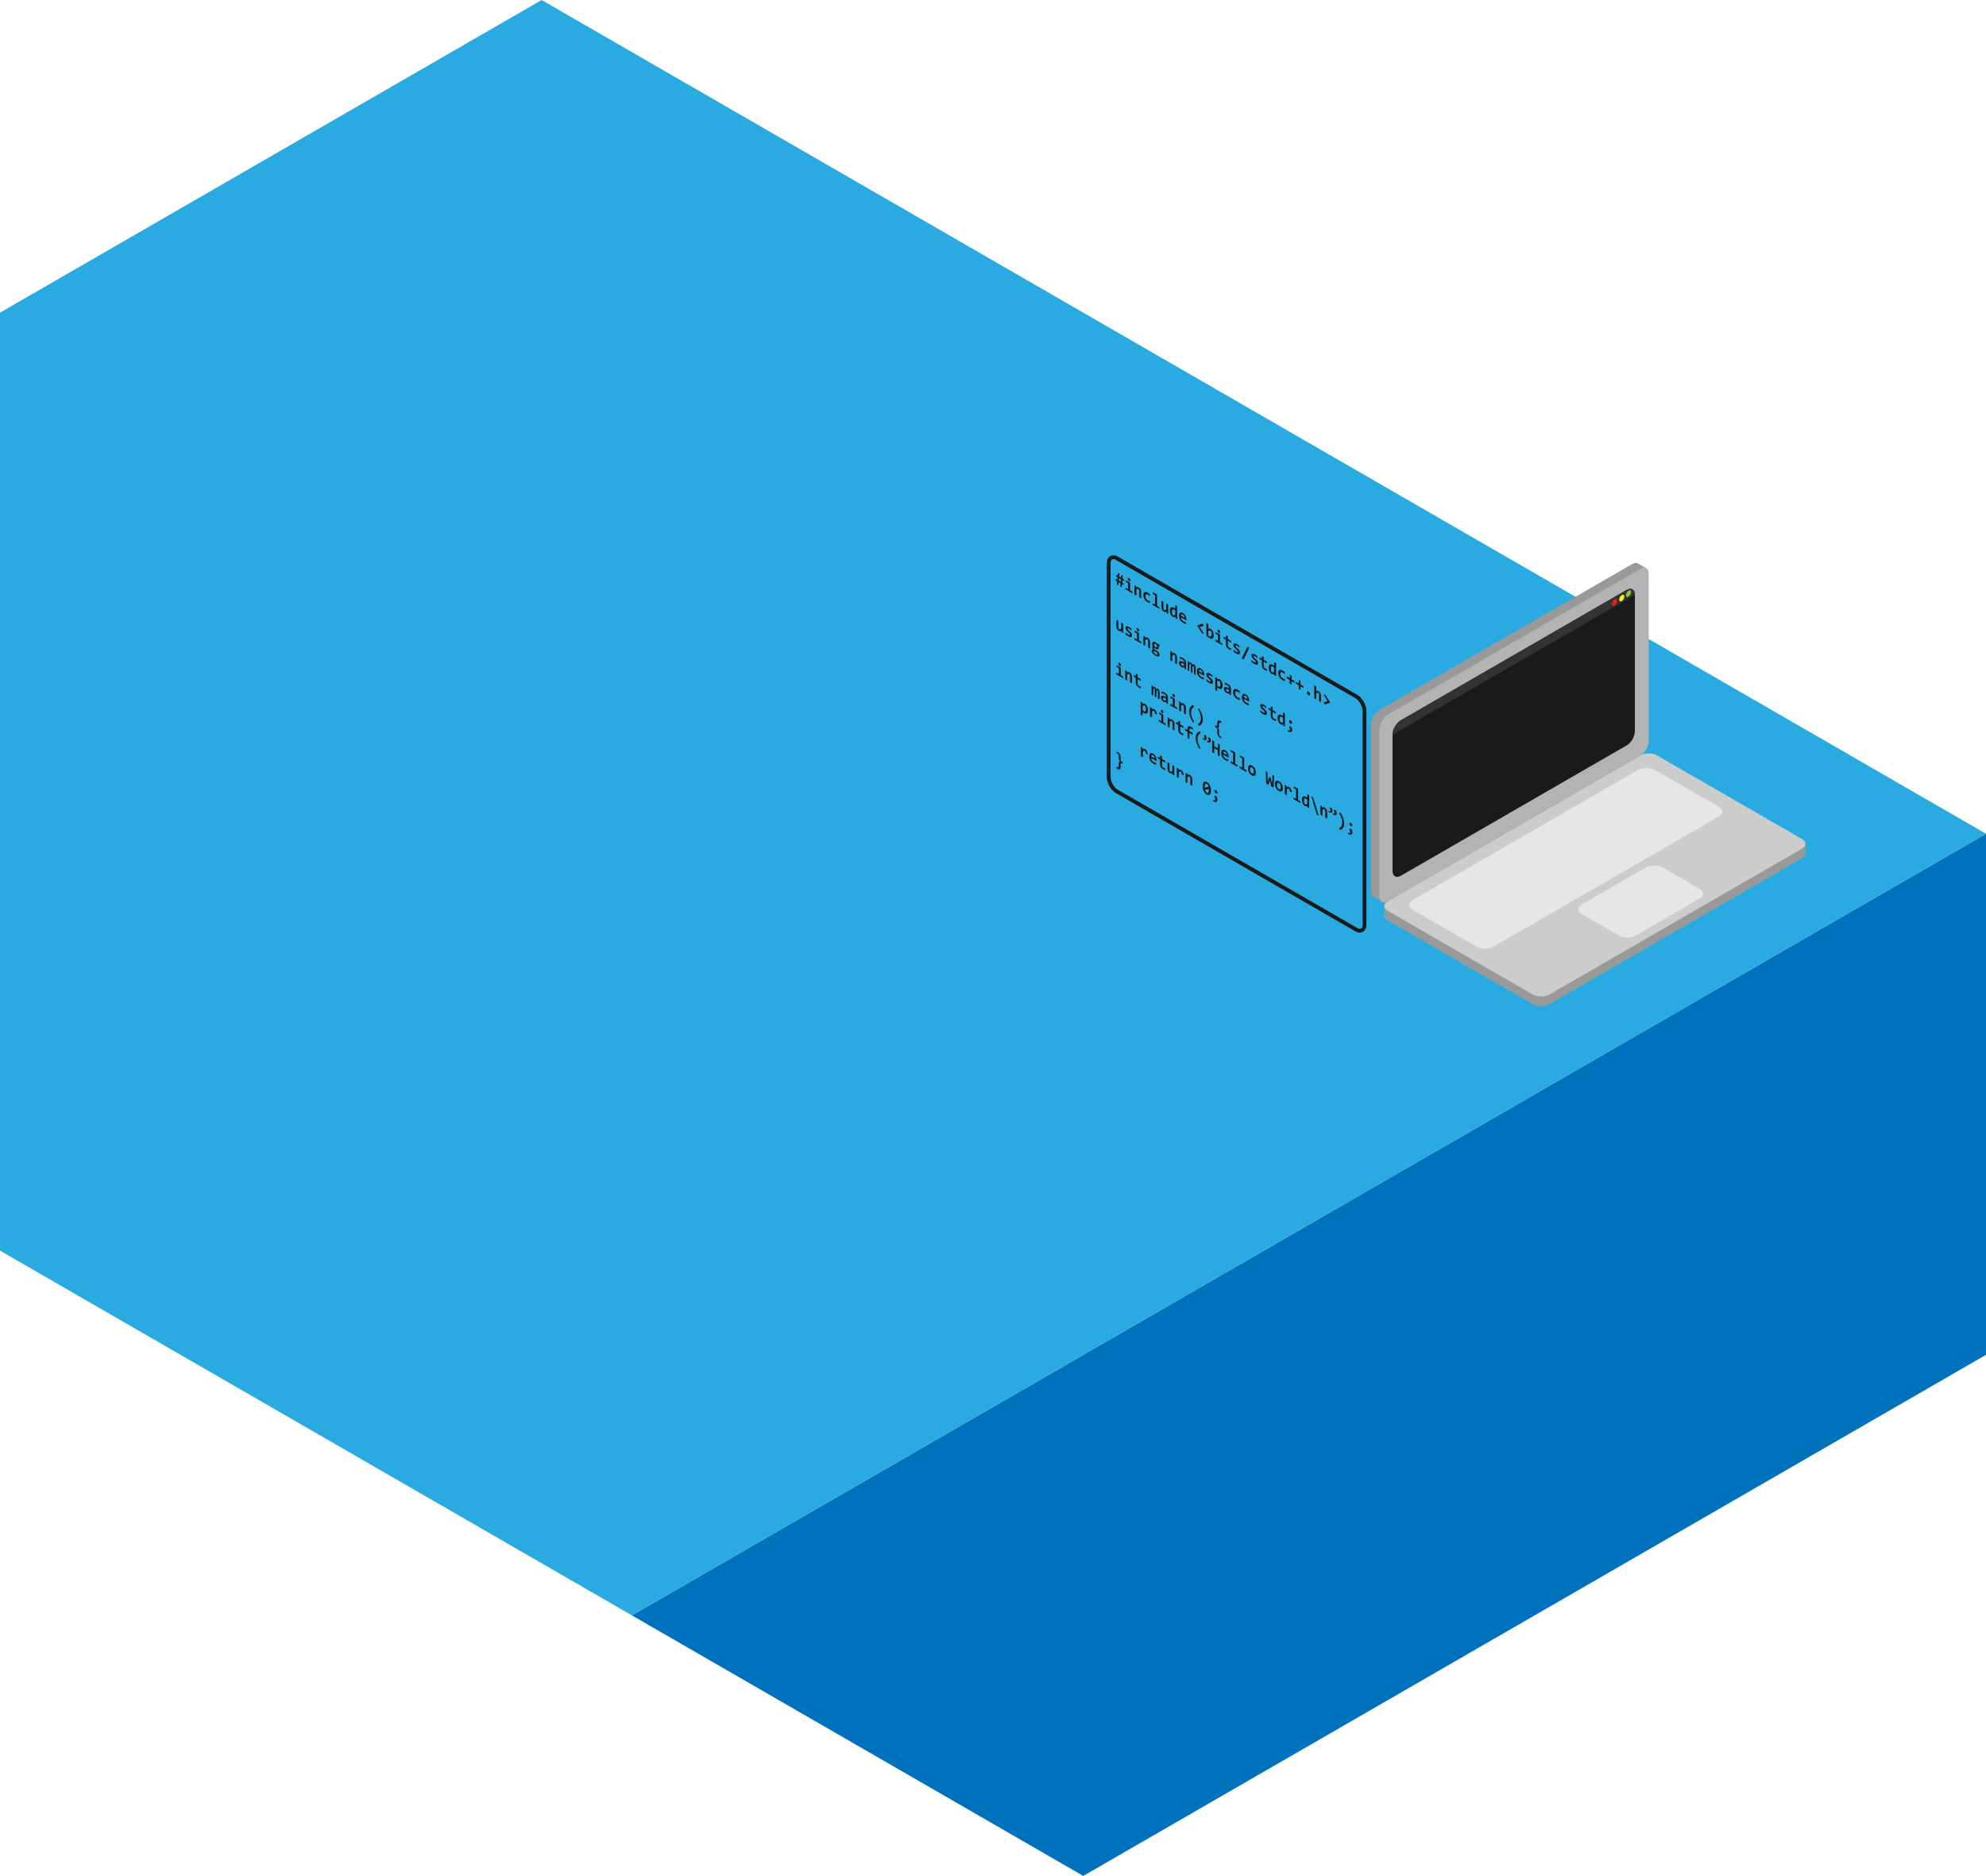 <svg id="Layer_1" data-name="Layer 1" xmlns="http://www.w3.org/2000/svg" viewBox="0 0 2068.45 1954.18"><defs><style>.cls-1{fill:none}.cls-4{fill:#999}.cls-5{fill:#ccc}.cls-7{fill:#1a1a1a}.cls-10{fill:#e6e6e6}.cls-12{isolation:isolate}</style><clipPath id="clip-path" transform="translate(187.76 308.96)"><path class="cls-1" d="M1262.59 456.39l252.43-145.74v-70.77L1262.59 390v66.39z"/></clipPath><clipPath id="clip-path-2" transform="translate(187.76 308.96)"><path class="cls-1" d="M973.71 490.65l.58-205.49 246.86 142.53-.58 205.49-246.86-142.53z"/></clipPath><clipPath id="clip-path-3" transform="translate(187.76 308.96)"><path class="cls-1" d="M1505.71 314.08l-.01-6.14 5.34-3.09.02 6.15-5.35 3.08z"/></clipPath><clipPath id="clip-path-4" transform="translate(187.76 308.96)"><path class="cls-1" d="M1498.67 318.71l-.02-6.15 5.35-3.09.02 6.15-5.35 3.09z"/></clipPath><clipPath id="clip-path-5" transform="translate(187.76 308.96)"><path class="cls-1" d="M1491.13 323.23l-.01-6.15 5.34-3.09.02 6.15-5.35 3.09z"/></clipPath></defs><path fill="#0071bc" d="M2068.45 1411.35V868.52L658.14 1682.77l470.11 271.41 940.2-542.83z"/><path fill="#29abe2" d="M2068.45 868.52L564.12 0 0 325.7v977.09l658.14 379.98 1410.31-814.25z"/><path class="cls-4" d="M1683 571.55l-144.9-83.63c-4.79-2.76-12.54-2.76-17.33 0L1270.4 632.47l-16.4 2.42v10c0 1.81 1.2 3.62 3.59 5l151 87.16c4.79 2.76 12.54 2.76 17.32 0l263.16-151.93c2.39-1.38 3.59-3.19 3.59-5v-10z" transform="translate(187.76 308.96)"/><path class="cls-5" d="M1520.77 478l-263.15 151.89c-4.79 2.76-4.79 7.24 0 10l151 87.16c4.79 2.76 12.54 2.76 17.32 0l263.16-151.94c4.78-2.76 4.78-7.23 0-10l-151-87.11c-4.79-2.81-12.54-2.81-17.33 0z" transform="translate(187.76 308.96)"/><path class="cls-4" d="M1520.81 290.71V458c0 5.52-3.88 12.24-8.66 15l-250.38 144.52-10.28 13-8.63-5c-1.56-.9-2.53-2.84-2.53-5.6V445.58c0-5.52 3.88-12.23 8.66-15l263.16-151.93c2.39-1.38 4.55-1.51 6.12-.61l8.63 5z" transform="translate(187.76 308.96)"/><path d="M1520.77 478l-263.15 151.89c-4.79 2.76-8.66.52-8.66-5V450.57c0-5.53 3.87-12.24 8.66-15l263.15-151.94c4.79-2.76 8.66-.52 8.66 5V463c0 5.48-3.87 12.19-8.66 15z" transform="translate(187.76 308.96)" fill="#b3b3b3"/><path class="cls-7" d="M1271.25 441.39l235.11-135.74c4.78-2.76 8.66-.53 8.66 5v141.93c0 5.52-3.88 12.24-8.66 15l-235.11 135.74c-4.78 2.76-8.66.52-8.66-5V456.39c0-5.52 3.88-12.24 8.66-15z" transform="translate(187.76 308.96)"/><g clip-path="url(#clip-path)"><path d="M1271.25 441.39l235.11-135.74c4.78-2.76 8.66-.53 8.66 5v141.93c0 5.52-3.88 12.24-8.66 15l-235.11 135.74c-4.78 2.76-8.66.52-8.66-5V456.39c0-5.52 3.88-12.24 8.66-15z" transform="translate(187.76 308.96)" fill="#333"/></g><path class="cls-10" d="M1283.43 628.68l234.81-135.57c4.78-2.76 12.54-2.77 17.33 0l67.09 38.46c4.8 2.75 4.8 7.22 0 10l-235.09 135.69c-4.78 2.76-12.54 2.76-17.32 0l-66.82-38.58c-4.79-2.76-4.79-7.24 0-10zM1459.67 633.27l66.82-38.58c4.78-2.76 12.54-2.76 17.32 0l38.77 22.39c4.79 2.76 4.79 7.24 0 10l-66.82 38.58c-4.78 2.76-12.54 2.76-17.32 0l-38.77-22.39c-4.79-2.76-4.79-7.27 0-10z" transform="translate(187.76 308.96)"/><path d="M1154.69 586.63v222.9c0 5.52 3.88 12.24 8.66 15l249.13 143.84c4.79 2.76 8.66.52 8.66-5v-222.9c0-5.53-3.87-12.24-8.66-15l-249.13-143.84c-4.78-2.76-8.66-.52-8.66 5z" stroke="#1a1a1a" stroke-miterlimit="10" stroke-width="4" fill="none"/><g clip-path="url(#clip-path-2)"><path class="cls-7" d="M977.5 295.92l.25-2.6 1.92 1.11-.25 2.6-1.92-1.11m4.23-5.06l-1.63-.94-.28 2.85-1.91-1.11.27-2.85-1.63-.94-.28 2.85-1.55-.9v1.74l1.41.82-.25 2.6-1.61-.93v1.75l1.46.84-.3 3.08 1.63.94.29-3.08 1.93 1.11-.3 3.08 1.63.94.29-3.08 1.59.91v-1.74l-1.43-.83.25-2.6 1.63.94v-1.75l-1.47-.85.27-2.85M989.25 298l-4.46-2.58v1.82l2.38 1.38v6.07l-2.67-1.54V305l7.19 4.15v-1.81l-2.44-1.41v-7.89m-1.14-4.85a1.36 1.36 0 0 0-.53-.19.73.73 0 0 0-.42.09.73.73 0 0 0-.28.32 1.33 1.33 0 0 0-.1.54 2.48 2.48 0 0 0 .09.65 3.36 3.36 0 0 0 .28.65 3.28 3.28 0 0 0 .42.56 2.33 2.33 0 0 0 .53.43 1.24 1.24 0 0 0 .53.18.81.81 0 0 0 .42-.08.72.72 0 0 0 .27-.32 1.13 1.13 0 0 0 .11-.54 2.19 2.19 0 0 0-.1-.65 3.36 3.36 0 0 0-.28-.65 3 3 0 0 0-.42-.57 2.28 2.28 0 0 0-.52-.42M998.29 303a3.66 3.66 0 0 0-.84-.37 2.19 2.19 0 0 0-.7-.08 1.74 1.74 0 0 0-.6.18 2.73 2.73 0 0 0-.54.37l-.05-1.47-1.75-1v9.71l2 1.17v-6.14a3.37 3.37 0 0 1 1-.73 1 1 0 0 1 1 .09 2.31 2.31 0 0 1 1 2.19v6.33l2 1.17v-6.52a6.67 6.67 0 0 0-.16-1.49 6 6 0 0 0-.48-1.35 5.18 5.18 0 0 0-.81-1.15 4.77 4.77 0 0 0-1.13-.9M1007.57 308.41a5.19 5.19 0 0 0-1.82-.69 2.3 2.3 0 0 0-1.41.22 2.2 2.2 0 0 0-.91 1.1 5 5 0 0 0-.32 1.92 8.5 8.5 0 0 0 .29 2.29 7.65 7.65 0 0 0 .85 2 8.19 8.19 0 0 0 1.35 1.72 9 9 0 0 0 1.8 1.35 8.52 8.52 0 0 0 1.34.64 5 5 0 0 0 1.24.3v-2.07a3.8 3.8 0 0 1-.53-.08c-.19 0-.39-.09-.58-.15a4.84 4.84 0 0 1-.6-.22 4.73 4.73 0 0 1-.55-.28 4.47 4.47 0 0 1-1-.78 4.64 4.64 0 0 1-.76-1 5 5 0 0 1-.66-2.57 3.44 3.44 0 0 1 .16-1.14 1.37 1.37 0 0 1 .47-.67 1.09 1.09 0 0 1 .76-.18 2.37 2.37 0 0 1 1 .37 7.52 7.52 0 0 1 1.15.82 8.88 8.88 0 0 1 1.11 1.1v-2.26a11.52 11.52 0 0 0-1-.84 13.88 13.88 0 0 0-1.38-.9" transform="translate(187.76 308.96)"/><path class="cls-7" d="M1205.11 619.37l-4.47-2.58v1.82l2.39 1.38-.03 9.87-2.68-1.55v1.81l7.19 4.15v-1.81l-2.44-1.41.04-11.68"/><path class="cls-7" d="M1028.94 320.9l-2-1.17v6.14a3.58 3.58 0 0 1-1 .74 1 1 0 0 1-1-.08 2 2 0 0 1-.78-.86 3.22 3.22 0 0 1-.25-1.35V318l-2-1.18v6.52a6.08 6.08 0 0 0 .16 1.49 5.48 5.48 0 0 0 .48 1.36 5.15 5.15 0 0 0 .81 1.16 4.77 4.77 0 0 0 1.13.9 3.53 3.53 0 0 0 .83.36 2 2 0 0 0 .71.07 1.5 1.5 0 0 0 .59-.18 3.05 3.05 0 0 0 .55-.36v1.46l1.75 1v-9.71M1034.3 331.94a2.22 2.22 0 0 1-.62-.53 2.65 2.65 0 0 1-.46-.79 5.17 5.17 0 0 1-.29-1.1 10.13 10.13 0 0 1-.09-1.43 4.62 4.62 0 0 1 .16-1.27 1.66 1.66 0 0 1 .43-.78 1 1 0 0 1 .67-.26 1.76 1.76 0 0 1 .88.28 6.22 6.22 0 0 1 .71.47 7 7 0 0 1 .6.52v4.24a3.53 3.53 0 0 1-1 .74 1 1 0 0 1-1-.09m4-9.41l-2-1.18v3.8c-.17-.15-.36-.3-.57-.46a6.29 6.29 0 0 0-.64-.41 5.57 5.57 0 0 0-1.73-.69 2.1 2.1 0 0 0-1.38.15 2.08 2.08 0 0 0-.92 1.11 5.57 5.57 0 0 0-.33 2.12 10.06 10.06 0 0 0 .2 2.15 8.53 8.53 0 0 0 .6 1.89 6.38 6.38 0 0 0 1 1.54 5.21 5.21 0 0 0 1.33 1.11 3.31 3.31 0 0 0 .82.36 2.06 2.06 0 0 0 .69.06 1.43 1.43 0 0 0 .61-.17 2.74 2.74 0 0 0 .55-.36v1.46l1.75 1v-13.49M1042.39 332.45a1.65 1.65 0 0 1 .59-1.32 1.19 1.19 0 0 1 1.26.14 3 3 0 0 1 .65.51 3.27 3.27 0 0 1 .53.72 4 4 0 0 1 .36.9 3.77 3.77 0 0 1 .12 1.08l-3.51-2m1.89-2.9a3.93 3.93 0 0 0-1.64-.57 1.74 1.74 0 0 0-1.26.35 2.51 2.51 0 0 0-.8 1.2 6 6 0 0 0-.29 2 8.69 8.69 0 0 0 .28 2.26 8 8 0 0 0 .81 2 8.08 8.08 0 0 0 1.29 1.68 8.29 8.29 0 0 0 1.73 1.31l.79.43.81.36.78.3c.25.09.49.16.71.22v-1.86a10.39 10.39 0 0 1-1.46-.48 13.51 13.51 0 0 1-1.32-.65 5.73 5.73 0 0 1-1-.73 5.57 5.57 0 0 1-.74-.94 4.82 4.82 0 0 1-.48-1.09 4.51 4.51 0 0 1-.17-1.23l5.56 3.21v-.69-.62a8 8 0 0 0-.23-1.88 7.53 7.53 0 0 0-.71-1.77 6.91 6.91 0 0 0-1.15-1.56 7.22 7.22 0 0 0-1.59-1.24" transform="translate(187.76 308.96)"/><path class="cls-7" d="M1252.4 649.55l-5.62 2.18 5.59 8.66 1.3-.76-4.12-6.31 4.14-1.51-1.29-2.26"/><path class="cls-7" d="M1072 353.83a5.48 5.48 0 0 1-.73-.49 5.16 5.16 0 0 1-.59-.51v-4.24a3.38 3.38 0 0 1 1-.72 1 1 0 0 1 1 .09 2.35 2.35 0 0 1 .62.52 2.78 2.78 0 0 1 .45.8 5.53 5.53 0 0 1 .29 1.09 9.88 9.88 0 0 1 .09 1.42 4.68 4.68 0 0 1-.15 1.28 1.66 1.66 0 0 1-.43.78 1 1 0 0 1-.68.25 1.59 1.59 0 0 1-.87-.27m-1.29-12.6l-2-1.17v13.09c.48.46 1 .89 1.51 1.3a15.14 15.14 0 0 0 1.72 1.15 5.46 5.46 0 0 0 1.74.69 2 2 0 0 0 1.39-.15 2.1 2.1 0 0 0 .92-1.1 5.5 5.5 0 0 0 .33-2.12 10 10 0 0 0-.2-2.14 8.36 8.36 0 0 0-.6-1.89 6.44 6.44 0 0 0-1-1.55 5.17 5.17 0 0 0-1.33-1.1 2.56 2.56 0 0 0-1.47-.44 1.77 1.77 0 0 0-1.07.47l.08-1.86v-3.18M1082.86 352l-4.46-2.57v1.82l2.39 1.37v6.08l-2.67-1.55V359l7.19 4.15v-1.81l-2.44-1.41v-7.9m-1.14-4.85a1.39 1.39 0 0 0-.53-.18.7.7 0 0 0-.43.08.74.74 0 0 0-.27.33 1.25 1.25 0 0 0-.11.53 2.58 2.58 0 0 0 .1.66 3.27 3.27 0 0 0 .28.64 3.8 3.8 0 0 0 .42.57 2.33 2.33 0 0 0 .53.42 1.2 1.2 0 0 0 .52.18.63.63 0 0 0 .42-.08.61.61 0 0 0 .29-.32 1.38 1.38 0 0 0 .09-.54 2.6 2.6 0 0 0-.09-.65 3.27 3.27 0 0 0-.28-.64 2.62 2.62 0 0 0-.94-1M1091.11 353.69l-2.08-.58v2.48l-2.26-1.31v1.82l2.27 1.31v4.73a6.45 6.45 0 0 0 .19 1.63 4.55 4.55 0 0 0 .58 1.38 5.5 5.5 0 0 0 1 1.19 8.32 8.32 0 0 0 1.44 1 10.26 10.26 0 0 0 1 .52c.37.16.74.29 1.11.41v-1.87c-.26-.07-.55-.16-.86-.27a7.23 7.23 0 0 1-1-.47 2.87 2.87 0 0 1-1.11-1.07 3 3 0 0 1-.33-1.45v-4.56l3.28 1.9v-1.82l-3.28-1.9v-3.1M1100.61 362.08a6.45 6.45 0 0 0-1.61-.71 2.44 2.44 0 0 0-1.16 0 1.15 1.15 0 0 0-.69.53 1.8 1.8 0 0 0-.24 1 4.26 4.26 0 0 0 .15 1.15 4.36 4.36 0 0 0 .47 1.07 6.17 6.17 0 0 0 .77 1 14 14 0 0 0 1.09 1.09c.45.4.81.74 1.09 1a7 7 0 0 1 .64.72 1.76 1.76 0 0 1 .31.53 1.19 1.19 0 0 1 .09.44c0 .32-.14.49-.4.54a2.13 2.13 0 0 1-1.2-.4 11.63 11.63 0 0 1-1.47-1 14.47 14.47 0 0 1-1.55-1.44v2.11a17.8 17.8 0 0 0 1.42 1.1 18.92 18.92 0 0 0 1.68 1.07 6.78 6.78 0 0 0 1.36.62 2.66 2.66 0 0 0 1.2.16 1.18 1.18 0 0 0 .85-.47 2 2 0 0 0 .33-1.23 4.32 4.32 0 0 0-.14-1.08 3.59 3.59 0 0 0-.43-1 6.4 6.4 0 0 0-.8-1.09 15.86 15.86 0 0 0-1.23-1.21c-.43-.39-.77-.72-1-1a9.21 9.21 0 0 1-.61-.69 1.9 1.9 0 0 1-.3-.51 1.29 1.29 0 0 1-.07-.43c0-.31.13-.47.38-.51a1.87 1.87 0 0 1 1 .33 13 13 0 0 1 1.26.83 16 16 0 0 1 1.36 1.16v-1.9c-.31-.25-.67-.54-1.08-.83a15.33 15.33 0 0 0-1.42-.91" transform="translate(187.76 308.96)"/><path class="cls-7" d="M1301.14 674.81l-1.98-1.14-5.85 12.2 1.97 1.14 5.86-12.2"/><path class="cls-7" d="M1119.34 372.89a6.29 6.29 0 0 0-1.62-.71 2.28 2.28 0 0 0-1.15 0 1.16 1.16 0 0 0-.7.52 2 2 0 0 0-.23 1 4.26 4.26 0 0 0 .15 1.15 4 4 0 0 0 .46 1.06 6.38 6.38 0 0 0 .77 1.05c.32.35.68.71 1.09 1.08s.81.75 1.09 1a8.27 8.27 0 0 1 .64.71 1.93 1.93 0 0 1 .31.54 1.15 1.15 0 0 1 .09.44c0 .32-.13.49-.4.53a2 2 0 0 1-1.19-.39 13.43 13.43 0 0 1-1.47-1 14.75 14.75 0 0 1-1.56-1.45v2.11a17.61 17.61 0 0 0 1.41 1.1c.5.36 1.06.71 1.68 1.07a7.39 7.39 0 0 0 1.36.62 2.68 2.68 0 0 0 1.21.16 1.16 1.16 0 0 0 .84-.47 1.9 1.9 0 0 0 .33-1.23 4.32 4.32 0 0 0-.13-1.08 4.15 4.15 0 0 0-.44-1 6.79 6.79 0 0 0-.79-1.07 16.1 16.1 0 0 0-1.24-1.22c-.43-.39-.77-.72-1-1a6.5 6.5 0 0 1-.62-.7 1.87 1.87 0 0 1-.3-.5 1.31 1.31 0 0 1-.07-.44c0-.3.13-.47.38-.49a1.73 1.73 0 0 1 1 .31 13.13 13.13 0 0 1 1.26.84 16 16 0 0 1 1.36 1.16v-1.9c-.32-.25-.68-.54-1.09-.83a14.41 14.41 0 0 0-1.41-.91M1128.55 375.3l-2.08-.57v2.48l-2.28-1.31v1.82l2.27 1.31v4.73a7 7 0 0 0 .18 1.63 4.92 4.92 0 0 0 .58 1.37 5.65 5.65 0 0 0 1 1.2 7.84 7.84 0 0 0 1.43 1 9.52 9.52 0 0 0 1.06.53c.37.16.73.29 1.1.41v-1.87c-.26-.07-.55-.16-.87-.28a6 6 0 0 1-1-.46 2.9 2.9 0 0 1-1.12-1.07 3.13 3.13 0 0 1-.33-1.45v-4.56l3.29 1.9v-1.82l-3.29-1.9v-3.09M1137.27 391.39a2.22 2.22 0 0 1-.62-.53 2.76 2.76 0 0 1-.47-.79 5.21 5.21 0 0 1-.27-1.1 8.74 8.74 0 0 1-.1-1.43 5.14 5.14 0 0 1 .15-1.27 1.61 1.61 0 0 1 .44-.77.94.94 0 0 1 .67-.27 1.69 1.69 0 0 1 .88.28 6.33 6.33 0 0 1 .71.48 5.63 5.63 0 0 1 .6.51v4.24a3.93 3.93 0 0 1-1 .74 1 1 0 0 1-1-.09m4-9.42l-2-1.17v3.8a6 6 0 0 0-.57-.46 7.49 7.49 0 0 0-.63-.41 5.71 5.71 0 0 0-1.74-.69 2.09 2.09 0 0 0-1.38.15 2.12 2.12 0 0 0-.92 1.11 5.57 5.57 0 0 0-.33 2.12 10.58 10.58 0 0 0 .2 2.14 8 8 0 0 0 .6 1.9 6.38 6.38 0 0 0 1 1.54 5 5 0 0 0 1.33 1.11 3.31 3.31 0 0 0 .82.36 2.11 2.11 0 0 0 .69.06 1.59 1.59 0 0 0 .61-.17 3.05 3.05 0 0 0 .55-.36v1.46l1.75 1v-13.5M1148 389.48a5 5 0 0 0-1.82-.69 2 2 0 0 0-2.32 1.32 5 5 0 0 0-.32 1.92 8.5 8.5 0 0 0 .29 2.29 7.78 7.78 0 0 0 .85 2 8 8 0 0 0 1.35 1.72 8.84 8.84 0 0 0 1.81 1.36 7.56 7.56 0 0 0 1.33.63 5 5 0 0 0 1.24.31v-2.04c-.17 0-.35 0-.54-.08l-.58-.15a6 6 0 0 1-.59-.22 4.18 4.18 0 0 1-.56-.28 4.74 4.74 0 0 1-1.77-1.82 5.46 5.46 0 0 1-.49-1.22 5.1 5.1 0 0 1-.17-1.35 3.42 3.42 0 0 1 .17-1.14 1.34 1.34 0 0 1 .47-.68 1.11 1.11 0 0 1 .76-.17 2.41 2.41 0 0 1 1 .37 8.64 8.64 0 0 1 1.15.82 9.6 9.6 0 0 1 1.11 1.1v-2.26a11.44 11.44 0 0 0-1-.84 13.88 13.88 0 0 0-1.38-.9" transform="translate(187.76 308.96)"/><path class="cls-7" d="M1345.17 703.88l-1.87-1.08-.01 3.69-3.1-1.78v1.92l3.09 1.79-.01 3.72 1.87 1.08.01-3.72 3.11 1.79v-1.92l-3.1-1.8.01-3.69M1354.53 709.28l-1.87-1.08-.01 3.7-3.1-1.79v1.92l3.09 1.79-.01 3.72 1.87 1.08.01-3.72 3.11 1.79v-1.92l-3.1-1.79.01-3.7"/><path class="cls-7" d="M1175.13 411.5a1.49 1.49 0 0 0-.63-.22 1 1 0 0 0-.51.11.9.9 0 0 0-.34.4 1.5 1.5 0 0 0-.12.66 2.4 2.4 0 0 0 .11.79 4.28 4.28 0 0 0 .34.79 4.06 4.06 0 0 0 .51.7 2.52 2.52 0 0 0 .63.51 1.66 1.66 0 0 0 .64.23.92.92 0 0 0 .53-.11.82.82 0 0 0 .34-.39 1.39 1.39 0 0 0 .13-.65 2.82 2.82 0 0 0-.12-.8 4 4 0 0 0-.35-.8 3.53 3.53 0 0 0-.52-.7 2.57 2.57 0 0 0-.64-.52M1183.07 406.09l-2-1.17v13.49l2 1.18v-6.14a3.64 3.64 0 0 1 1-.73 1 1 0 0 1 1 .09 2.31 2.31 0 0 1 1 2.19v6.33l2 1.17v-6.52a6.67 6.67 0 0 0-.15-1.49 6 6 0 0 0-.48-1.35 5.18 5.18 0 0 0-.81-1.15 4.77 4.77 0 0 0-1.13-.9 3.57 3.57 0 0 0-.79-.36 2.34 2.34 0 0 0-.67-.09 1.54 1.54 0 0 0-.57.14 2.45 2.45 0 0 0-.52.34l.1-1.71v-3.32" transform="translate(187.76 308.96)"/><path class="cls-7" d="M1379.9 723.17l-1.28.77 4.1 6.3-4.13 1.52 1.28 2.25 5.62-2.19-5.59-8.65"/><path class="cls-7" d="M982 340.83l-2-1.17v6.15a3.76 3.76 0 0 1-1 .73 1 1 0 0 1-1-.08 1.89 1.89 0 0 1-.77-.86 3.07 3.07 0 0 1-.26-1.35v-6.32l-2-1.17v6.51a6.61 6.61 0 0 0 .16 1.49 5.48 5.48 0 0 0 .48 1.36 5.15 5.15 0 0 0 .81 1.16 4.63 4.63 0 0 0 1.14.9 3 3 0 0 0 .83.36 1.94 1.94 0 0 0 .7.07 1.28 1.28 0 0 0 .59-.18 3.05 3.05 0 0 0 .55-.36l.05 1.46 1.75 1v-9.71M988.15 344.18a6.25 6.25 0 0 0-1.61-.71 2.44 2.44 0 0 0-1.16 0 1.12 1.12 0 0 0-.69.53 1.8 1.8 0 0 0-.24 1 4.26 4.26 0 0 0 .15 1.15 4.55 4.55 0 0 0 .46 1.07 6.87 6.87 0 0 0 .78 1 12.4 12.4 0 0 0 1.09 1.08c.45.41.81.75 1.08 1s.49.52.65.71a2.21 2.21 0 0 1 .31.54 1.14 1.14 0 0 1 .08.44c0 .32-.13.49-.4.54a2.09 2.09 0 0 1-1.19-.4 12.1 12.1 0 0 1-1.46-1 14.83 14.83 0 0 1-1.56-1.45v2.11c.44.38.92.75 1.41 1.1a18.13 18.13 0 0 0 1.68 1.07 6.85 6.85 0 0 0 1.37.62 2.79 2.79 0 0 0 1.2.16 1.18 1.18 0 0 0 .85-.47 1.87 1.87 0 0 0 .33-1.22 4.85 4.85 0 0 0-.13-1.09 4.56 4.56 0 0 0-.44-1 6.9 6.9 0 0 0-.8-1.07 15.82 15.82 0 0 0-1.23-1.22c-.43-.39-.78-.72-1-1a7.83 7.83 0 0 1-.62-.7 2.09 2.09 0 0 1-.29-.5 1.32 1.32 0 0 1-.08-.44c0-.3.13-.47.39-.49a1.75 1.75 0 0 1 1 .31 14.51 14.51 0 0 1 1.26.84c.42.32.87.71 1.36 1.16v-1.9c-.32-.25-.68-.54-1.09-.83a14.41 14.41 0 0 0-1.41-.91M998.48 350.35l-4.48-2.58v1.82l2.4 1.41v6.07l-2.68-1.54v1.81l7.19 4.15v-1.81l-2.44-1.41v-7.89m-1.14-4.85a1.42 1.42 0 0 0-.53-.19.73.73 0 0 0-.42.09.67.67 0 0 0-.29.33 1.36 1.36 0 0 0-.09.53 2.48 2.48 0 0 0 .09.65 3.27 3.27 0 0 0 .28.64 3 3 0 0 0 .42.57 2 2 0 0 0 .53.42 1.23 1.23 0 0 0 .52.19.87.87 0 0 0 .43-.08.73.73 0 0 0 .28-.32 1.68 1.68 0 0 0 .1-.54 2.43 2.43 0 0 0-.1-.64 3.05 3.05 0 0 0-.7-1.23 2.28 2.28 0 0 0-.52-.42M1007.52 355.36a3.66 3.66 0 0 0-.84-.37 2.22 2.22 0 0 0-.7-.08 1.73 1.73 0 0 0-.6.17 2.78 2.78 0 0 0-.54.38l-.05-1.47-1.75-1v9.71l2 1.16v-6.14a3.58 3.58 0 0 1 1-.72 1 1 0 0 1 1 .09 2.31 2.31 0 0 1 1 2.19v6.32l2 1.17v-6.51a7.41 7.41 0 0 0-.15-1.5 5.5 5.5 0 0 0-.49-1.34 4.64 4.64 0 0 0-.8-1.15 4.77 4.77 0 0 0-1.13-.9M1015.81 372.47a5.5 5.5 0 0 1-1.39-1.08 1.62 1.62 0 0 1-.5-1.11 1.83 1.83 0 0 1 0-.35.61.61 0 0 1 .12-.27.8.8 0 0 1 .24-.2 1.34 1.34 0 0 1 .4-.13l1.79 1.07a4.69 4.69 0 0 1 .56.4 4.57 4.57 0 0 1 .44.44 1.87 1.87 0 0 1 .29.46 1.19 1.19 0 0 1 .1.49 1.12 1.12 0 0 1-.11.5.49.49 0 0 1-.36.25 1.21 1.21 0 0 1-.64 0 4 4 0 0 1-1-.43m0-7.24a2.86 2.86 0 0 1-1.1-1.08 2.81 2.81 0 0 1-.39-1.46 1.78 1.78 0 0 1 .09-.63.92.92 0 0 1 .27-.41.72.72 0 0 1 .47-.12 1.49 1.49 0 0 1 .65.24 2.93 2.93 0 0 1 1.1 1.08 3 3 0 0 1 .39 1.5 1.91 1.91 0 0 1-.09.61.76.76 0 0 1-.27.39.73.73 0 0 1-.47.11 1.42 1.42 0 0 1-.65-.23m0-5.08a4.47 4.47 0 0 0-1.35-.55 1.82 1.82 0 0 0-1.07 0 1.37 1.37 0 0 0-.71.66 3.12 3.12 0 0 0-.26 1.3 4.65 4.65 0 0 0 .2 1.38 6.25 6.25 0 0 0 .51 1.14l-.33.28a2.3 2.3 0 0 0-.28.34 2.14 2.14 0 0 0-.2.43 1.82 1.82 0 0 0-.07.56 2.66 2.66 0 0 0 .21 1 3.63 3.63 0 0 0 .62 1 2.81 2.81 0 0 0-.54.19 1.25 1.25 0 0 0-.37.3 1.22 1.22 0 0 0-.23.42 2.46 2.46 0 0 0-.08.58 3.27 3.27 0 0 0 .23 1.15 4.66 4.66 0 0 0 .69 1.2 7.57 7.57 0 0 0 1.2 1.21 12.23 12.23 0 0 0 1.76 1.2 7.18 7.18 0 0 0 1.85.81 2.74 2.74 0 0 0 1.34.07 1.25 1.25 0 0 0 .81-.58 2.15 2.15 0 0 0 .27-1.13 3.51 3.51 0 0 0-.22-1.18 4.53 4.53 0 0 0-.59-1.13 7.08 7.08 0 0 0-.94-1 8.59 8.59 0 0 0-1.2-.84l-2-1.24a2.67 2.67 0 0 1-.4-.32 4.68 4.68 0 0 1-.31-.37 1.45 1.45 0 0 1-.19-.4.85.85 0 0 1-.07-.33.76.76 0 0 1 .1-.4.79.79 0 0 1 .24-.21 4.37 4.37 0 0 0 .57.55 5.19 5.19 0 0 0 .81.58 4.89 4.89 0 0 0 1.37.57 1.83 1.83 0 0 0 1.07 0 1.3 1.3 0 0 0 .69-.64 2.9 2.9 0 0 0 .25-1.29 3.32 3.32 0 0 0-.1-.81 4 4 0 0 0-.32-.89l1.33.77v-1.7l-2.92-1.69a5.39 5.39 0 0 0-.63-.51c-.23-.16-.47-.32-.72-.46M1035.6 371.57a3.66 3.66 0 0 0-.84-.37 1.92 1.92 0 0 0-.7-.07 1.59 1.59 0 0 0-.6.17 3.47 3.47 0 0 0-.54.37v-1.46l-1.76-1v9.71l2 1.17v-6.14a3.47 3.47 0 0 1 1-.73 1 1 0 0 1 1 .1 2.28 2.28 0 0 1 1 2.18v6.33l2 1.17v-6.52a7.31 7.31 0 0 0-.16-1.48 5.18 5.18 0 0 0-.49-1.35 4.84 4.84 0 0 0-.8-1.15 4.57 4.57 0 0 0-1.13-.9M1043.58 384.48a2.63 2.63 0 0 1-.91-.84 1.92 1.92 0 0 1-.33-1.09 1.12 1.12 0 0 1 .11-.5.53.53 0 0 1 .32-.27 1.09 1.09 0 0 1 .59 0 3.76 3.76 0 0 1 .87.38l1.24.72v1.31a3.63 3.63 0 0 1-1 .43 1.24 1.24 0 0 1-.88-.16m.36-8.09a10.15 10.15 0 0 0-1.65-.78 7.31 7.31 0 0 0-1.4-.35v1.87a5.54 5.54 0 0 1 1.41.26 7.09 7.09 0 0 1 1.48.66 4.7 4.7 0 0 1 .8.57 3.41 3.41 0 0 1 .53.63 2.47 2.47 0 0 1 .29.69 2.84 2.84 0 0 1 .09.72v.58l-1.1-.64a8.62 8.62 0 0 0-1.83-.82 2.8 2.8 0 0 0-1.29-.08 1.14 1.14 0 0 0-.78.56 2.16 2.16 0 0 0-.26 1.12 5.37 5.37 0 0 0 .17 1.32 5 5 0 0 0 .5 1.24 5.31 5.31 0 0 0 2 2 4.92 4.92 0 0 0 .9.41 2.82 2.82 0 0 0 .76.13 2.21 2.21 0 0 0 .65-.1 3.17 3.17 0 0 0 .55-.28v1.3l1.74 1v-6.63a5.63 5.63 0 0 0-.21-1.55 4.78 4.78 0 0 0-.64-1.4 6.37 6.37 0 0 0-1.1-1.25 9.44 9.44 0 0 0-1.62-1.14M1055.75 383.22a1.81 1.81 0 0 0-.54-.22.89.89 0 0 0-.46 0 1.12 1.12 0 0 0-.41.27 2.51 2.51 0 0 0-.39.51 3.27 3.27 0 0 0-.42-1.43 2.85 2.85 0 0 0-1.08-1 2.07 2.07 0 0 0-.53-.23.85.85 0 0 0-.45 0 .92.92 0 0 0-.39.28 2 2 0 0 0-.37.52v-1.43l-1.5-.87v9.7l1.75 1v-6.3a3.25 3.25 0 0 1 .59-1c.18-.17.34-.21.49-.13a.81.81 0 0 1 .27.25 1.18 1.18 0 0 1 .14.36 2.13 2.13 0 0 1 .07.49v7.25l1.74 1v-6.3a3.4 3.4 0 0 1 .57-1 .39.39 0 0 1 .51-.11.89.89 0 0 1 .26.25 1 1 0 0 1 .14.35 2.32 2.32 0 0 1 .07.5v7.25l1.75 1v-7a6.11 6.11 0 0 0-.43-2.45 3.29 3.29 0 0 0-1.37-1.53M1061 390.21a1.62 1.62 0 0 1 .59-1.32 1.2 1.2 0 0 1 1.25.14 2.93 2.93 0 0 1 .65.51 3 3 0 0 1 .54.72 3.74 3.74 0 0 1 .35.9 3.81 3.81 0 0 1 .13 1.08l-3.51-2m1.89-2.89a3.83 3.83 0 0 0-1.64-.58 1.8 1.8 0 0 0-1.25.35 2.5 2.5 0 0 0-.81 1.2 6 6 0 0 0-.29 2 8.82 8.82 0 0 0 .28 2.27 7.92 7.92 0 0 0 .81 2 7.82 7.82 0 0 0 1.29 1.68 8 8 0 0 0 1.73 1.31l.79.43c.27.13.54.26.81.36l.78.3c.26.09.49.17.7.22V397a9.24 9.24 0 0 1-1.46-.48 12.46 12.46 0 0 1-1.32-.65 5 5 0 0 1-1-.73 4.77 4.77 0 0 1-.75-.94 4.26 4.26 0 0 1-.48-1.09 4.51 4.51 0 0 1-.17-1.23l5.55 3.21v-.69-.62a7.63 7.63 0 0 0-.94-3.65 7.18 7.18 0 0 0-1.16-1.56 6.63 6.63 0 0 0-1.58-1.23M1072.4 392.82a6.29 6.29 0 0 0-1.62-.71 2.28 2.28 0 0 0-1.15 0 1.16 1.16 0 0 0-.7.52 2 2 0 0 0-.23 1 4.26 4.26 0 0 0 .15 1.15 4 4 0 0 0 .46 1.06 6.38 6.38 0 0 0 .77 1c.32.35.68.71 1.09 1.08s.81.75 1.1 1a8.37 8.37 0 0 1 .64.72 1.83 1.83 0 0 1 .3.53 1.15 1.15 0 0 1 .09.44c0 .32-.13.49-.4.54a2.17 2.17 0 0 1-1.19-.4 13 13 0 0 1-1.47-1 14.69 14.69 0 0 1-1.55-1.45v2.11a17.61 17.61 0 0 0 1.41 1.1c.5.36 1.06.71 1.68 1.07a6.61 6.61 0 0 0 1.37.62 2.64 2.64 0 0 0 1.2.16 1.23 1.23 0 0 0 .85-.46 2 2 0 0 0 .32-1.24 4.32 4.32 0 0 0-.13-1.08 4.27 4.27 0 0 0-.43-1 6.51 6.51 0 0 0-.8-1.08c-.34-.37-.74-.78-1.23-1.22s-.78-.72-1-1-.47-.51-.62-.69a3 3 0 0 1-.3-.51 1.28 1.28 0 0 1-.06-.43c0-.31.12-.48.37-.5a1.8 1.8 0 0 1 1 .32c.41.24.83.52 1.26.83a17.71 17.71 0 0 1 1.35 1.16v-1.9c-.32-.25-.68-.53-1.09-.83a14.41 14.41 0 0 0-1.41-.91M1081.24 406.19a5.3 5.3 0 0 1-.71-.49 4.67 4.67 0 0 1-.6-.51v-4.24a3.12 3.12 0 0 1 1-.72 1 1 0 0 1 1 .09 2.05 2.05 0 0 1 .62.52 2.58 2.58 0 0 1 .46.8 5.07 5.07 0 0 1 .29 1.09 8.62 8.62 0 0 1 .09 1.42 4.68 4.68 0 0 1-.15 1.28 1.81 1.81 0 0 1-.43.78 1 1 0 0 1-.68.25 1.77 1.77 0 0 1-.88-.27m1.17-7.59a4 4 0 0 0-.84-.38 2.16 2.16 0 0 0-.7-.07 1.59 1.59 0 0 0-.61.17 3.05 3.05 0 0 0-.54.37v-1.46l-1.75-1v13.5l2 1.18v-3.8c.16.15.36.3.57.46a7.49 7.49 0 0 0 .63.41 5.61 5.61 0 0 0 1.74.69 1.9 1.9 0 0 0 2.31-1.25 5.54 5.54 0 0 0 .33-2.12 11.35 11.35 0 0 0-.2-2.14 8.9 8.9 0 0 0-.6-1.89 6.77 6.77 0 0 0-1-1.55 5 5 0 0 0-1.33-1.1M1090.38 411.5a2.63 2.63 0 0 1-.91-.84 2 2 0 0 1-.33-1.09 1.12 1.12 0 0 1 .11-.5.56.56 0 0 1 .33-.27 1.06 1.06 0 0 1 .58 0 3.66 3.66 0 0 1 .88.39l1.24.71v1.31a3.4 3.4 0 0 1-1 .43 1.21 1.21 0 0 1-.88-.16m.37-8.09a10.63 10.63 0 0 0-1.66-.78 7 7 0 0 0-1.4-.34v1.86a6.6 6.6 0 0 1 1.4.26 7.4 7.4 0 0 1 1.49.66 3.85 3.85 0 0 1 .79.58 3.36 3.36 0 0 1 .53.62 2.63 2.63 0 0 1 .3.69 3.47 3.47 0 0 1 .08.73v.57l-1.1-.63a7.89 7.89 0 0 0-1.83-.82 2.73 2.73 0 0 0-1.3-.09 1.13 1.13 0 0 0-.77.56 2.11 2.11 0 0 0-.26 1.12 5 5 0 0 0 .17 1.33 5.18 5.18 0 0 0 .49 1.23 5.6 5.6 0 0 0 .82 1.08 5.08 5.08 0 0 0 1.15.88 3.9 3.9 0 0 0 .9.41 2.43 2.43 0 0 0 .76.13 1.69 1.69 0 0 0 .64-.1 2.89 2.89 0 0 0 .56-.27v1.29l1.74 1v-6.64a5.63 5.63 0 0 0-.2-1.55 4.81 4.81 0 0 0-.65-1.4 5.78 5.78 0 0 0-1.1-1.25 9.92 9.92 0 0 0-1.61-1.14M1101.05 409.41a5.23 5.23 0 0 0-1.83-.69 2.19 2.19 0 0 0-1.4.22 2.15 2.15 0 0 0-.91 1.1 4.8 4.8 0 0 0-.33 1.92 8.92 8.92 0 0 0 .29 2.29 7.78 7.78 0 0 0 .85 2 8 8 0 0 0 1.35 1.72 9 9 0 0 0 1.81 1.36 7.91 7.91 0 0 0 1.33.63 5 5 0 0 0 1.24.31v-2.07l-.54-.08-.58-.15a4.71 4.71 0 0 1-.59-.22 4.87 4.87 0 0 1-.56-.28 4.42 4.42 0 0 1-1-.78 4.94 4.94 0 0 1-.77-1 5.74 5.74 0 0 1-.49-1.23 5.55 5.55 0 0 1-.17-1.35 3.42 3.42 0 0 1 .17-1.14 1.34 1.34 0 0 1 .47-.68 1.12 1.12 0 0 1 .76-.17 2.37 2.37 0 0 1 1 .37 8.64 8.64 0 0 1 1.15.82 8.87 8.87 0 0 1 1.11 1.1v-2.26a12.85 12.85 0 0 0-1-.84q-.57-.42-1.38-.9M1107.78 417.24a1.67 1.67 0 0 1 .59-1.33 1.22 1.22 0 0 1 1.26.14 3.47 3.47 0 0 1 .65.51 3.53 3.53 0 0 1 .53.72 4.11 4.11 0 0 1 .36.91 3.7 3.7 0 0 1 .12 1.07l-3.51-2m1.89-2.9a4 4 0 0 0-1.64-.58 1.86 1.86 0 0 0-1.26.35 2.72 2.72 0 0 0-.8 1.2 6.34 6.34 0 0 0-.29 2 9.08 9.08 0 0 0 .28 2.26 8.22 8.22 0 0 0 .81 2 7.87 7.87 0 0 0 1.3 1.68 8.42 8.42 0 0 0 1.73 1.32c.25.14.51.29.79.42s.53.26.8.37l.78.29a7 7 0 0 0 .71.22V424a9.35 9.35 0 0 1-1.47-.48 12.29 12.29 0 0 1-1.31-.65 4.93 4.93 0 0 1-1-.73 4.56 4.56 0 0 1-.75-.94 4.43 4.43 0 0 1-.47-1.09 3.81 3.81 0 0 1-.17-1.23l5.55 3.21v-.69-.61a7.46 7.46 0 0 0-.24-1.88 7.61 7.61 0 0 0-.71-1.78 7.14 7.14 0 0 0-1.15-1.56 6.89 6.89 0 0 0-1.59-1.23M1128.56 425.24a6.53 6.53 0 0 0-1.61-.7 2.28 2.28 0 0 0-1.15 0 1.14 1.14 0 0 0-.7.52 2 2 0 0 0-.24 1 3.92 3.92 0 0 0 .16 1.16 4.44 4.44 0 0 0 .45 1.06 7.11 7.11 0 0 0 .78 1 14 14 0 0 0 1.09 1.08c.45.41.81.75 1.09 1a7 7 0 0 1 .64.71 2 2 0 0 1 .31.53 1.19 1.19 0 0 1 .08.45.47.47 0 0 1-.39.54 2.14 2.14 0 0 1-1.19-.4 12.32 12.32 0 0 1-1.47-1 14.61 14.61 0 0 1-1.56-1.44v2.11a20.243 20.243 0 0 0 3.08 2.17 7.47 7.47 0 0 0 1.37.62 2.81 2.81 0 0 0 1.2.16 1.22 1.22 0 0 0 .85-.47 1.9 1.9 0 0 0 .33-1.23 4.26 4.26 0 0 0-.13-1.08 4.21 4.21 0 0 0-.44-1 7.45 7.45 0 0 0-.8-1.08 15.86 15.86 0 0 0-1.23-1.21c-.43-.39-.78-.73-1-1s-.47-.51-.62-.7a2 2 0 0 1-.29-.51 1.05 1.05 0 0 1-.07-.43c0-.31.12-.47.38-.5a1.86 1.86 0 0 1 1 .32 12.53 12.53 0 0 1 1.26.84 15.72 15.72 0 0 1 1.36 1.16V427c-.32-.26-.69-.54-1.1-.84a15.09 15.09 0 0 0-1.41-.91M1137.78 427.67l-2.08-.58v2.48l-2.26-1.31v1.82l2.27 1.31v4.73a6.33 6.33 0 0 0 .18 1.62 4.68 4.68 0 0 0 .57 1.38 5.42 5.42 0 0 0 1 1.2 8.93 8.93 0 0 0 1.42 1 8.83 8.83 0 0 0 1.07.52 8.72 8.72 0 0 0 1.1.41v-1.86a8.61 8.61 0 0 1-.87-.28 5.06 5.06 0 0 1-1-.47 2.65 2.65 0 0 1-1.11-1.06 2.9 2.9 0 0 1-.33-1.45v-4.56l3.28 1.89v-1.82l-3.28-1.89v-3.1M1146.49 443.75a2.38 2.38 0 0 1-.61-.53 2.82 2.82 0 0 1-.47-.8 4.94 4.94 0 0 1-.28-1.09 10.13 10.13 0 0 1-.09-1.43 4.27 4.27 0 0 1 .16-1.27 1.54 1.54 0 0 1 .43-.78 1 1 0 0 1 .66-.27 1.9 1.9 0 0 1 .89.28 7.39 7.39 0 0 1 .71.48 6.81 6.81 0 0 1 .59.51v4.25a3.73 3.73 0 0 1-1 .74 1.07 1.07 0 0 1-1-.09m4-9.42l-2-1.17V437l-.57-.45c-.22-.15-.43-.29-.64-.41a5.87 5.87 0 0 0-1.73-.7 1.89 1.89 0 0 0-2.3 1.26 5.85 5.85 0 0 0-.34 2.13 11.43 11.43 0 0 0 .2 2.14 9 9 0 0 0 .6 1.9 6.73 6.73 0 0 0 1 1.54 5.21 5.21 0 0 0 1.33 1.11 3.35 3.35 0 0 0 .81.35 1.92 1.92 0 0 0 .7.07 1.59 1.59 0 0 0 .61-.17 3.05 3.05 0 0 0 .55-.36v1.46l1.75 1v-13.5M1156.27 447.6a1.3 1.3 0 0 0-.58-.2.68.68 0 0 0-.43.11.84.84 0 0 0-.27.34 1.73 1.73 0 0 0-.09.53 2 2 0 0 0 .07.56 3.54 3.54 0 0 0 .18.49c.07.15.15.3.23.45s.15.28.22.43a2.58 2.58 0 0 1 .18.46 1.66 1.66 0 0 1 .07.51.81.81 0 0 1-.18.58.75.75 0 0 1-.51.18 1.94 1.94 0 0 1-.75-.17 4.42 4.42 0 0 1-.74-.35l-.2-.12v1.52a6.2 6.2 0 0 0 2 .8 2.38 2.38 0 0 0 1.41-.1 1.66 1.66 0 0 0 .85-.88 3.6 3.6 0 0 0 .29-1.51 4.83 4.83 0 0 0-.12-1.05 5.25 5.25 0 0 0-.33-1 3.87 3.87 0 0 0-.55-.9 2.57 2.57 0 0 0-.73-.64m.07-6.21a1.56 1.56 0 0 0-.59-.21.85.85 0 0 0-.48.1.87.87 0 0 0-.32.36 1.58 1.58 0 0 0-.11.61 2.42 2.42 0 0 0 .11.74 3.17 3.17 0 0 0 .32.73 3.3 3.3 0 0 0 .47.64 2.6 2.6 0 0 0 .59.47 1.56 1.56 0 0 0 .59.21.8.8 0 0 0 .47-.09.78.78 0 0 0 .32-.37 1.49 1.49 0 0 0 .12-.6 2.5 2.5 0 0 0-.12-.75 3.48 3.48 0 0 0-.31-.72 3.37 3.37 0 0 0-.47-.65 2.83 2.83 0 0 0-.59-.47M979.63 386.49l-4.46-2.57v1.82l2.38 1.37v6.08l-2.68-1.55v1.81l7.13 4.15v-1.81l-2.43-1.4v-7.9m-1.14-4.85a1.27 1.27 0 0 0-.54-.18.65.65 0 0 0-.42.08.71.71 0 0 0-.28.33 1.43 1.43 0 0 0-.1.53 2.1 2.1 0 0 0 .1.65 3.11 3.11 0 0 0 .28.65 3.22 3.22 0 0 0 .42.57 2.13 2.13 0 0 0 .53.42 1.16 1.16 0 0 0 .52.18.72.72 0 0 0 .42-.08.73.73 0 0 0 .28-.32 1.21 1.21 0 0 0 .1-.54 2.13 2.13 0 0 0-.1-.64 2.87 2.87 0 0 0-.27-.65 3.43 3.43 0 0 0-.42-.58 2.52 2.52 0 0 0-.52-.42M988.66 391.5a3.87 3.87 0 0 0-.83-.37 2.22 2.22 0 0 0-.71-.07 1.59 1.59 0 0 0-.6.17 3.47 3.47 0 0 0-.54.37v-1.47l-1.76-1v9.71l2 1.17v-6.14a3.26 3.26 0 0 1 1-.72 1 1 0 0 1 1 .09 2.28 2.28 0 0 1 1 2.18v6.33l2 1.17v-6.52a6.67 6.67 0 0 0-.16-1.49 5.48 5.48 0 0 0-.48-1.34 4.65 4.65 0 0 0-.81-1.16 4.57 4.57 0 0 0-1.13-.9M997.23 393.55l-2.07-.58v2.48l-2.27-1.31V396l2.27 1.31V402a6.87 6.87 0 0 0 .18 1.62 5 5 0 0 0 .58 1.38 5.6 5.6 0 0 0 1 1.19 8.63 8.63 0 0 0 1.43 1 10.26 10.26 0 0 0 1 .52c.38.16.75.29 1.12.41v-1.82c-.26-.07-.55-.17-.87-.28a7.14 7.14 0 0 1-1-.47 2.73 2.73 0 0 1-1.11-1.07 3 3 0 0 1-.33-1.45v-4.56l3.29 1.9v-1.82l-3.29-1.9v-3.1M1018.18 408.56a1.91 1.91 0 0 0-.55-.23.85.85 0 0 0-.45 0 1 1 0 0 0-.41.27 2.13 2.13 0 0 0-.4.5 3.13 3.13 0 0 0-.42-1.42 2.77 2.77 0 0 0-1.07-1.05 2 2 0 0 0-.54-.22 1 1 0 0 0-.45 0 1.09 1.09 0 0 0-.39.28 2.69 2.69 0 0 0-.36.53v-1.44l-1.5-.87v9.71l1.75 1v-6.3a3 3 0 0 1 .6-1q.27-.25.48-.12a.65.65 0 0 1 .27.25 1 1 0 0 1 .14.35 2.32 2.32 0 0 1 .07.5 4.37 4.37 0 0 1 0 .64v6.61l1.74 1v-6.29a3.53 3.53 0 0 1 .56-1 .38.38 0 0 1 .51-.11.72.72 0 0 1 .27.25 1.27 1.27 0 0 1 .14.35 3.12 3.12 0 0 1 .06.49 6.32 6.32 0 0 1 0 .64v6.61l1.75 1v-7a6.09 6.09 0 0 0-.43-2.44 3.18 3.18 0 0 0-1.36-1.53M1024.72 420.62a2.7 2.7 0 0 1-.91-.83 2.05 2.05 0 0 1-.33-1.1 1.18 1.18 0 0 1 .11-.49.54.54 0 0 1 .33-.28 1.16 1.16 0 0 1 .58 0 4.23 4.23 0 0 1 .88.4l1.24.71v1.3a3.15 3.15 0 0 1-1 .43 1.21 1.21 0 0 1-.88-.16m.37-8.09a10.63 10.63 0 0 0-1.66-.78 7 7 0 0 0-1.4-.34v1.86a6.68 6.68 0 0 1 1.41.26 7.58 7.58 0 0 1 1.48.66 3.85 3.85 0 0 1 .79.58 3 3 0 0 1 .53.62 2.31 2.31 0 0 1 .29.69 2.92 2.92 0 0 1 .09.73v.58l-1.1-.64a7.71 7.71 0 0 0-1.83-.82 2.73 2.73 0 0 0-1.3-.09 1.16 1.16 0 0 0-.77.56 2.11 2.11 0 0 0-.26 1.12 5.3 5.3 0 0 0 .66 2.56 6.1 6.1 0 0 0 .82 1.09 5.73 5.73 0 0 0 1.15.88 5 5 0 0 0 .9.41 2.75 2.75 0 0 0 .76.13 1.87 1.87 0 0 0 .64-.11 2.41 2.41 0 0 0 .56-.27v1.29l1.75 1v-6.63a5.34 5.34 0 0 0-.2-1.56 5 5 0 0 0-.64-1.39 6.2 6.2 0 0 0-1.11-1.26 9.92 9.92 0 0 0-1.61-1.14M1035.79 418.92l-4.46-2.58v1.82l2.39 1.38v6.07l-2.67-1.54v1.81l7.19 4.15v-1.81l-2.43-1.41v-7.89m-1.14-4.85a1.36 1.36 0 0 0-.53-.19.69.69 0 0 0-.42.09.66.66 0 0 0-.28.33 1.22 1.22 0 0 0-.11.53 2.5 2.5 0 0 0 .1.65 3.36 3.36 0 0 0 .28.65 3.72 3.72 0 0 0 .42.56 2.33 2.33 0 0 0 .53.43 1.39 1.39 0 0 0 .53.18.81.81 0 0 0 .42-.08.72.72 0 0 0 .27-.32 1.13 1.13 0 0 0 .11-.54 2.19 2.19 0 0 0-.1-.65 3.11 3.11 0 0 0-.7-1.22 2.28 2.28 0 0 0-.52-.42M1044.83 423.93a3.66 3.66 0 0 0-.84-.37 2.19 2.19 0 0 0-.7-.08 1.5 1.5 0 0 0-.6.18 2.73 2.73 0 0 0-.54.37l-.05-1.47-1.75-1v9.7l2 1.18v-6.14a3.37 3.37 0 0 1 1-.73 1 1 0 0 1 1 .09 2.3 2.3 0 0 1 1 2.19v6.32l2 1.18v-6.52a6.67 6.67 0 0 0-.16-1.49 5.57 5.57 0 0 0-.49-1.35 4.84 4.84 0 0 0-.8-1.15 4.77 4.77 0 0 0-1.13-.9M1054.92 425.42a6.83 6.83 0 0 0-1.66.91 5.57 5.57 0 0 0-1.3 1.39 6.74 6.74 0 0 0-.85 1.94 10.48 10.48 0 0 0-.31 2.58 16.23 16.23 0 0 0 1 5.43 29.33 29.33 0 0 0 3 6l1.21-.72a23.62 23.62 0 0 1-2.42-5.05 14.66 14.66 0 0 1-.8-4.64 7.27 7.27 0 0 1 .83-3.61 5.16 5.16 0 0 1 2.44-2.21l-1.15-2M1061 429l-1.2.69a23.4 23.4 0 0 1 2.43 5.08 14.6 14.6 0 0 1 .8 4.63 7.38 7.38 0 0 1-.82 3.63 5.14 5.14 0 0 1-2.46 2.2l1.16 2a6.48 6.48 0 0 0 1.66-.9 5.46 5.46 0 0 0 1.29-1.41 7 7 0 0 0 .84-2 10.25 10.25 0 0 0 .31-2.56 16.57 16.57 0 0 0-1-5.45 28.06 28.06 0 0 0-3-5.95M1084.2 442.64l-.69-.4a5.08 5.08 0 0 0-1.56-.64 1.48 1.48 0 0 0-1.06.13 1.57 1.57 0 0 0-.61.9 5.5 5.5 0 0 0-.2 1.61v1.69a2.94 2.94 0 0 1-.09.8.67.67 0 0 1-.29.42.71.71 0 0 1-.51 0 3.05 3.05 0 0 1-.76-.33l-.53-.31v1.81l.52.3a3.21 3.21 0 0 1 1.27 1.23 3.66 3.66 0 0 1 .38 1.71V454a6.87 6.87 0 0 0 .84 3.5 6.79 6.79 0 0 0 2.57 2.43l.69.4v-1.8l-.53-.3a4.14 4.14 0 0 1-.71-.51 3.33 3.33 0 0 1-.56-.68 3.16 3.16 0 0 1-.35-.86 4.6 4.6 0 0 1-.12-1.11v-2.42a5.55 5.55 0 0 0-.43-2.35 3.89 3.89 0 0 0-1.32-1.56 2.16 2.16 0 0 0 .78.18.71.71 0 0 0 .55-.2 1.24 1.24 0 0 0 .32-.67 5 5 0 0 0 .11-1.15v-1.67a3 3 0 0 1 .12-.95.86.86 0 0 1 .36-.44.81.81 0 0 1 .56 0 2.72 2.72 0 0 1 .71.3l.53.3v-1.79M1003.62 431.92a6.82 6.82 0 0 1-1.32-1v-4.24a3.31 3.31 0 0 1 1-.73 1 1 0 0 1 1 .09 2.56 2.56 0 0 1 .62.52 3.21 3.21 0 0 1 .45.8 4.69 4.69 0 0 1 .28 1.09 8.61 8.61 0 0 1 .1 1.42 4.63 4.63 0 0 1-.15 1.28 1.61 1.61 0 0 1-.43.78 1 1 0 0 1-.68.26 1.81 1.81 0 0 1-.87-.27m1.16-7.6a3.86 3.86 0 0 0-.84-.37 2.25 2.25 0 0 0-.7-.08 1.6 1.6 0 0 0-.61.18 3 3 0 0 0-.53.37l-.05-1.47-1.76-1v13.5l2 1.17v-3.79a7.09 7.09 0 0 0 .57.45c.21.15.42.3.63.42a5.71 5.71 0 0 0 1.74.69 2.08 2.08 0 0 0 1.39-.16 2 2 0 0 0 .92-1.09 5.78 5.78 0 0 0 .33-2.12 11.45 11.45 0 0 0-.2-2.15 8.9 8.9 0 0 0-.6-1.89 6.41 6.41 0 0 0-1-1.54 5.17 5.17 0 0 0-1.32-1.11M1014.53 430a3.66 3.66 0 0 0-.86-.38 2 2 0 0 0-.71-.08 1.57 1.57 0 0 0-.58.17 1.65 1.65 0 0 0-.48.4l-.06-1.46-1.84-1.06v9.71l2.08 1.2v-6.14a2.55 2.55 0 0 1 1.06-.8 1.13 1.13 0 0 1 .93.11 2.07 2.07 0 0 1 .46.38 2 2 0 0 1 .33.56 3.2 3.2 0 0 1 .2.74 4.86 4.86 0 0 1 0 1l2 1.18a8.15 8.15 0 0 0-.14-1.82 6 6 0 0 0-.49-1.54 5 5 0 0 0-.83-1.22 4.71 4.71 0 0 0-1.13-.91M1023.82 435.52l-4.46-2.57v1.82l2.39 1.37v6.08l-2.68-1.55v1.81l7.19 4.16v-1.82l-2.44-1.4v-7.9m-1.14-4.85a1.62 1.62 0 0 0-.53-.19.78.78 0 0 0-.43.09.73.73 0 0 0-.28.32 1.79 1.79 0 0 0-.1.54 2.44 2.44 0 0 0 .1.65 3.11 3.11 0 0 0 .28.65 3.28 3.28 0 0 0 .42.56 2.13 2.13 0 0 0 .53.43 1.2 1.2 0 0 0 .52.18.72.72 0 0 0 .42-.08.7.7 0 0 0 .29-.32 1.42 1.42 0 0 0 .09-.54 2.6 2.6 0 0 0-.09-.65 3.27 3.27 0 0 0-.28-.64 3.43 3.43 0 0 0-.42-.58 2.28 2.28 0 0 0-.52-.42M1032.86 440.53a4.16 4.16 0 0 0-.84-.37 2.19 2.19 0 0 0-.7-.07 1.59 1.59 0 0 0-.61.17 3 3 0 0 0-.53.37v-1.47l-1.75-1v9.71l2 1.17v-6.14a3.64 3.64 0 0 1 1-.73 1 1 0 0 1 1 .1 2.28 2.28 0 0 1 1 2.18v6.33l2 1.17v-6.52a7.31 7.31 0 0 0-.15-1.49 5.35 5.35 0 0 0-.49-1.34 4.89 4.89 0 0 0-.8-1.16 4.77 4.77 0 0 0-1.13-.9M1041.43 442.58l-2.08-.58v2.48l-2.26-1.31V445l2.27 1.31v4.73a7 7 0 0 0 .18 1.63 4.72 4.72 0 0 0 .59 1.38 5.5 5.5 0 0 0 1 1.19 8.08 8.08 0 0 0 1.43 1 9.47 9.47 0 0 0 1.06.52 10 10 0 0 0 1.11.41v-1.86c-.26-.07-.55-.17-.86-.28a7.23 7.23 0 0 1-1-.47 2.8 2.8 0 0 1-1.11-1.07 2.84 2.84 0 0 1-.32-1.44v-4.55l3.28 1.9v-1.82l-3.28-1.89v-3.11M1052.73 448.24a6.31 6.31 0 0 0-1.51-.66 1.85 1.85 0 0 0-1.15 0 1.44 1.44 0 0 0-.74.79 4 4 0 0 0-.27 1.62v1.47l-2.46-1.42v1.82l2.45 1.42v6.49l2 1.18v-6.49l3.31 1.91v-1.82l-3.32-1.91v-1.56a2 2 0 0 1 .13-.82.76.76 0 0 1 .35-.41.93.93 0 0 1 .53 0 2.46 2.46 0 0 1 .67.28 10.76 10.76 0 0 1 1 .68 9.84 9.84 0 0 1 .86.73v-1.89c-.28-.24-.59-.48-.91-.72a11.74 11.74 0 0 0-1-.68M1061.67 452.83a7.63 7.63 0 0 0-1.66.91 5.57 5.57 0 0 0-1.3 1.39 6.43 6.43 0 0 0-.85 1.95 9.89 9.89 0 0 0-.31 2.57 16.18 16.18 0 0 0 1 5.43 29 29 0 0 0 3 6l1.21-.72a23.5 23.5 0 0 1-2.43-5.06 14.9 14.9 0 0 1-.8-4.64 7.38 7.38 0 0 1 .82-3.61 5.16 5.16 0 0 1 2.45-2.2l-1.15-2M1067.45 456.74a1.27 1.27 0 0 0-.53-.19.66.66 0 0 0-.4.09.72.72 0 0 0-.25.31 1.43 1.43 0 0 0-.09.49 1.83 1.83 0 0 0 .12.68 4.79 4.79 0 0 0 .26.56c.09.18.18.36.25.54a1.48 1.48 0 0 1 .12.61c0 .39-.16.59-.47.58a2.88 2.88 0 0 1-1.19-.47l-.15-.08v1.47a5.57 5.57 0 0 0 1.7.7 2 2 0 0 0 1.18-.03 1.46 1.46 0 0 0 .72-.73 3.29 3.29 0 0 0 .24-1.33 4.42 4.42 0 0 0-.1-.94 4.14 4.14 0 0 0-.3-.9 3.32 3.32 0 0 0-.47-.76 2.53 2.53 0 0 0-.67-.56m4.36 2.51a1.28 1.28 0 0 0-.53-.18.56.56 0 0 0-.39.09.63.63 0 0 0-.25.32 1.17 1.17 0 0 0-.09.48 2 2 0 0 0 .11.68c.08.19.17.38.26.56s.18.36.26.54a1.48 1.48 0 0 1 .11.61c0 .4-.15.59-.47.58a3 3 0 0 1-1.19-.47l-.15-.08v1.46a5.57 5.57 0 0 0 1.7.71 2.13 2.13 0 0 0 1.2-.07 1.41 1.41 0 0 0 .72-.74 3.07 3.07 0 0 0 .25-1.33 5.08 5.08 0 0 0-.1-.93 4.76 4.76 0 0 0-.3-.9 3.82 3.82 0 0 0-.48-.77 2.52 2.52 0 0 0-.66-.56" transform="translate(187.76 308.96)"/><path class="cls-7" d="M1270.37 775.63l-2.05-1.18-.01 5.02-3.7-2.13.02-5.02-2.05-1.18-.03 12.49 2.04 1.18.02-5.44 3.69 2.13-.01 5.44 2.04 1.18.04-12.49"/><path class="cls-7" d="M1086.32 475.39a1.59 1.59 0 0 1 .59-1.32 1.17 1.17 0 0 1 1.25.13 3.18 3.18 0 0 1 .65.51 3.57 3.57 0 0 1 .54.72 3.82 3.82 0 0 1 .35.91 4.1 4.1 0 0 1 .13 1.08l-3.51-2m1.89-2.9a3.88 3.88 0 0 0-1.64-.57 1.74 1.74 0 0 0-1.26.35 2.53 2.53 0 0 0-.8 1.19 6 6 0 0 0-.29 2 8.69 8.69 0 0 0 .28 2.26 8 8 0 0 0 2.1 3.67 8.34 8.34 0 0 0 1.73 1.32c.25.15.52.29.79.43l.81.36.78.3c.26.09.49.16.7.21v-1.85a10 10 0 0 1-1.46-.49 10.79 10.79 0 0 1-1.32-.65 4.92 4.92 0 0 1-1-.72 4.82 4.82 0 0 1-.76-.94 4.68 4.68 0 0 1-.47-1.1 4 4 0 0 1-.17-1.22l5.55 3.2v-.69-.61a7.51 7.51 0 0 0-.24-1.88 7.75 7.75 0 0 0-.7-1.78 7.43 7.43 0 0 0-1.16-1.56 7.12 7.12 0 0 0-1.58-1.23" transform="translate(187.76 308.96)"/><path class="cls-7" d="M1286.48 783.92l-4.46-2.57-.01 1.81 2.39 1.38-.03 9.87-2.68-1.54v1.81l7.19 4.15v-1.81l-2.44-1.41.04-11.69M1295.84 789.33l-4.46-2.58-.01 1.82 2.39 1.38-.03 9.87-2.67-1.55-.01 1.81 7.19 4.15v-1.81l-2.43-1.41.03-11.68"/><path class="cls-7" d="M1116.15 496.75a3.7 3.7 0 0 1-1.46-1.61 5.86 5.86 0 0 1-.53-2.59 4.78 4.78 0 0 1 .12-1.13 1.79 1.79 0 0 1 .35-.76.94.94 0 0 1 .63-.3 1.74 1.74 0 0 1 .9.28 3.57 3.57 0 0 1 1.46 1.61 6 6 0 0 1 .49 2.55 4.31 4.31 0 0 1-.13 1.14 1.87 1.87 0 0 1-.34.79.83.83 0 0 1-.61.29 1.61 1.61 0 0 1-.88-.27m.08-8.08a4.49 4.49 0 0 0-1.74-.64 1.89 1.89 0 0 0-1.31.28 2.24 2.24 0 0 0-.83 1.14 5.64 5.64 0 0 0-.29 1.93 9.3 9.3 0 0 0 .26 2.35 8.64 8.64 0 0 0 .78 2 8.17 8.17 0 0 0 1.26 1.66 7.65 7.65 0 0 0 1.68 1.29 4.46 4.46 0 0 0 1.76.64 1.94 1.94 0 0 0 1.31-.29 2.37 2.37 0 0 0 .82-1.16 6 6 0 0 0 .29-1.94 9.42 9.42 0 0 0-.27-2.3 7.57 7.57 0 0 0-.78-2 7.42 7.42 0 0 0-1.25-1.68 8 8 0 0 0-1.69-1.29" transform="translate(187.76 308.96)"/><path class="cls-7" d="M1327.06 808.36l-1.74-1-.3 8.07-.04 1.93-.4-1.9-1.25-5.43-1.29-.75-1.21 3.75-.49 1.67-.07-2.24-.23-8.15-1.81-1.04.57 12.84 2.31 1.33 1.06-3.2.38-1.39.39 1.79 1.06 4.47 2.4 1.38.66-12.13"/><path class="cls-7" d="M1144.23 513a3.68 3.68 0 0 1-1.46-1.6 5.91 5.91 0 0 1-.52-2.6 5.38 5.38 0 0 1 .11-1.12 1.84 1.84 0 0 1 .36-.77.9.9 0 0 1 .62-.3 1.67 1.67 0 0 1 .9.29 3.54 3.54 0 0 1 1.46 1.6 6 6 0 0 1 .49 2.55 4.89 4.89 0 0 1-.12 1.15 2 2 0 0 1-.35.78.79.79 0 0 1-.61.29 1.53 1.53 0 0 1-.88-.27m.09-8.07a4.41 4.41 0 0 0-1.75-.65 1.94 1.94 0 0 0-1.31.28 2.24 2.24 0 0 0-.83 1.14 5.64 5.64 0 0 0-.29 1.93 9.73 9.73 0 0 0 .26 2.35 8.66 8.66 0 0 0 .79 2 7.31 7.31 0 0 0 1.25 1.66 7.9 7.9 0 0 0 1.68 1.29 4.54 4.54 0 0 0 1.77.65 1.93 1.93 0 0 0 1.3-.3 2.33 2.33 0 0 0 .82-1.16 5.69 5.69 0 0 0 .29-1.93 9.51 9.51 0 0 0-.26-2.31 7.94 7.94 0 0 0-.79-2 7.35 7.35 0 0 0-1.25-1.68 8.19 8.19 0 0 0-1.68-1.28M1154.94 511a4.21 4.21 0 0 0-.86-.39 2.58 2.58 0 0 0-.71-.08 1.58 1.58 0 0 0-.58.18 2 2 0 0 0-.48.4l-.06-1.46-1.84-1.06v9.7l2.08 1.2v-6.14a2.6 2.6 0 0 1 1.06-.79 1.09 1.09 0 0 1 .93.11 1.83 1.83 0 0 1 .46.38 2.31 2.31 0 0 1 .34.56 3.81 3.81 0 0 1 .19.74 4.86 4.86 0 0 1 0 1l2 1.17a8.08 8.08 0 0 0-.13-1.81 6.46 6.46 0 0 0-.49-1.54 5.35 5.35 0 0 0-.84-1.23 4.72 4.72 0 0 0-1.13-.9" transform="translate(187.76 308.96)"/><path class="cls-7" d="M1352 821.75l-4.46-2.57V821l2.38 1.37-.02 9.87-2.68-1.54-.01 1.81 7.19 4.15.01-1.81-2.44-1.41.03-11.69"/><path class="cls-7" d="M1171.83 528.92a2.22 2.22 0 0 1-.62-.53 3 3 0 0 1-.46-.79 5 5 0 0 1-.28-1.1 10.08 10.08 0 0 1-.09-1.42 4.22 4.22 0 0 1 .16-1.27 1.49 1.49 0 0 1 .43-.78.91.91 0 0 1 .66-.27 1.64 1.64 0 0 1 .88.28 6.43 6.43 0 0 1 .72.48 5.43 5.43 0 0 1 .59.51v4.24a3.53 3.53 0 0 1-1 .74 1 1 0 0 1-1-.09m4-9.41l-2-1.17v3.79a7.09 7.09 0 0 0-.57-.45c-.22-.16-.43-.29-.64-.42a5.52 5.52 0 0 0-1.74-.69 2.1 2.1 0 0 0-1.38.16 2 2 0 0 0-.91 1.1 5.79 5.79 0 0 0-.34 2.12 11.27 11.27 0 0 0 .2 2.14 8.81 8.81 0 0 0 .6 1.9 6.41 6.41 0 0 0 1 1.54 5.13 5.13 0 0 0 1.32 1.11 3.11 3.11 0 0 0 .82.36 2.14 2.14 0 0 0 .7.06 1.43 1.43 0 0 0 .61-.17 2.6 2.6 0 0 0 .55-.36v1.46l1.75 1v-13.5" transform="translate(187.76 308.96)"/><path class="cls-7" d="M1367.73 830.83l-1.97-1.14 5.76 18.91 1.97 1.14-5.76-18.91"/><path class="cls-7" d="M1192 532.41a4 4 0 0 0-.84-.38 2.48 2.48 0 0 0-.7-.07 1.6 1.6 0 0 0-.6.18 3.47 3.47 0 0 0-.54.37v-1.47l-1.76-1v9.7l2 1.18v-6.14a3.29 3.29 0 0 1 1-.73 1.06 1.06 0 0 1 1 .09 2.32 2.32 0 0 1 1 2.19v6.32l2 1.18v-6.52a7.24 7.24 0 0 0-.16-1.49 5.55 5.55 0 0 0-.48-1.35 4.88 4.88 0 0 0-.81-1.15 4.57 4.57 0 0 0-1.13-.9M1198.5 532.4a1.28 1.28 0 0 0-.52-.19.64.64 0 0 0-.4.09.59.59 0 0 0-.25.32 1.17 1.17 0 0 0-.09.48 1.7 1.7 0 0 0 .11.69 5.69 5.69 0 0 0 .26.56c.09.18.18.36.25.53a1.51 1.51 0 0 1 .12.61c0 .4-.16.59-.47.59a3 3 0 0 1-1.19-.47l-.15-.09V537a5.57 5.57 0 0 0 1.7.7 2.09 2.09 0 0 0 1.21-.06 1.48 1.48 0 0 0 .72-.74 3.26 3.26 0 0 0 .24-1.33 4.33 4.33 0 0 0-.1-.93 4 4 0 0 0-.3-.9 3.18 3.18 0 0 0-.47-.77 2.38 2.38 0 0 0-.67-.56m4.36 2.51a1.24 1.24 0 0 0-.53-.18.63.63 0 0 0-.39.09.73.73 0 0 0-.25.32 1.17 1.17 0 0 0-.09.48 1.76 1.76 0 0 0 .12.68 4.11 4.11 0 0 0 .25.56c.1.18.18.37.26.54a1.51 1.51 0 0 1 .11.61c0 .4-.15.6-.46.58a3 3 0 0 1-1.2-.46l-.14-.09v1.47a5.62 5.62 0 0 0 1.69.7 2 2 0 0 0 1.2-.07 1.43 1.43 0 0 0 .73-.74 3.21 3.21 0 0 0 .24-1.32 4.42 4.42 0 0 0-.1-.94 5.15 5.15 0 0 0-.29-.89 4.12 4.12 0 0 0-.49-.78 2.73 2.73 0 0 0-.66-.56M1208.19 537.43l-1.2.69a23.4 23.4 0 0 1 2.43 5.08 14.63 14.63 0 0 1 .81 4.63 7.42 7.42 0 0 1-.83 3.62 5.09 5.09 0 0 1-2.45 2.21l1.16 2a6.59 6.59 0 0 0 1.65-.9 5.46 5.46 0 0 0 1.29-1.41 6.8 6.8 0 0 0 .84-2 9.94 9.94 0 0 0 .31-2.57 16.31 16.31 0 0 0-1-5.45 27.59 27.59 0 0 0-3-6M1219.05 554.39a1.39 1.39 0 0 0-.58-.2.75.75 0 0 0-.43.11.79.79 0 0 0-.26.35 1.21 1.21 0 0 0-.1.52 2.38 2.38 0 0 0 .07.56 3.54 3.54 0 0 0 .18.49c.07.15.15.31.23.45s.16.29.23.44a2.2 2.2 0 0 1 .17.45 1.7 1.7 0 0 1 .07.51.79.79 0 0 1-.18.58.7.7 0 0 1-.5.18 2.41 2.41 0 0 1-.76-.16 5.44 5.44 0 0 1-.73-.36l-.2-.12v1.52a6.17 6.17 0 0 0 2 .81 2.48 2.48 0 0 0 1.41-.1 1.8 1.8 0 0 0 .85-.89 3.75 3.75 0 0 0 .28-1.5 4.83 4.83 0 0 0-.11-1.06 5.27 5.27 0 0 0-.34-1 4.09 4.09 0 0 0-.55-.9 2.44 2.44 0 0 0-.73-.64m.07-6.21a1.38 1.38 0 0 0-.59-.2.73.73 0 0 0-.47.1.76.76 0 0 0-.32.36 1.34 1.34 0 0 0-.12.6 2.26 2.26 0 0 0 .12.75 2.85 2.85 0 0 0 .31.72 3.92 3.92 0 0 0 .47.64 2.6 2.6 0 0 0 .59.47 1.36 1.36 0 0 0 .59.21.73.73 0 0 0 .47-.09.71.71 0 0 0 .32-.36 1.41 1.41 0 0 0 .12-.61 2.82 2.82 0 0 0-.11-.74 3.94 3.94 0 0 0-.32-.73 4.11 4.11 0 0 0-.47-.65 3.2 3.2 0 0 0-.59-.47M1005 471.5a3.44 3.44 0 0 0-.85-.38 1.84 1.84 0 0 0-.71-.08 1.46 1.46 0 0 0-1.06.57l-.07-1.46-1.84-1.06v9.71l2.07 1.2v-6.15a2.54 2.54 0 0 1 1.06-.79 1.15 1.15 0 0 1 .92.11 1.7 1.7 0 0 1 .46.38 1.87 1.87 0 0 1 .33.55 3.44 3.44 0 0 1 .21.75 7.09 7.09 0 0 1 0 1l2 1.18a8.74 8.74 0 0 0-.14-1.82 6.46 6.46 0 0 0-.49-1.54 5.53 5.53 0 0 0-.83-1.23 4.77 4.77 0 0 0-1.14-.9M1011.3 479.11a1.65 1.65 0 0 1 .58-1.33 1.21 1.21 0 0 1 1.26.14 2.93 2.93 0 0 1 .65.51 3.23 3.23 0 0 1 .54.72 3.52 3.52 0 0 1 .35.91 3.74 3.74 0 0 1 .13 1.07l-3.51-2m1.89-2.9a4 4 0 0 0-1.65-.58 1.84 1.84 0 0 0-1.25.35 2.56 2.56 0 0 0-.8 1.2 6.06 6.06 0 0 0-.29 2 9.23 9.23 0 0 0 .27 2.27 8.33 8.33 0 0 0 .82 2 7.52 7.52 0 0 0 1.29 1.68 8.7 8.7 0 0 0 1.73 1.32c.26.14.52.29.79.42s.54.26.81.37.52.2.78.29a6.27 6.27 0 0 0 .71.22v-1.86a9.24 9.24 0 0 1-1.46-.48 11.57 11.57 0 0 1-1.32-.65 4.87 4.87 0 0 1-1-.73 4.25 4.25 0 0 1-.75-.94 4.11 4.11 0 0 1-.48-1.09 4.46 4.46 0 0 1-.17-1.23l5.55 3.21c0-.21 0-.44.05-.69s0-.45 0-.62a7.44 7.44 0 0 0-.24-1.87 7.31 7.31 0 0 0-1.86-3.34 6.63 6.63 0 0 0-1.58-1.23M1022.57 478.72l-2.07-.57v2.48l-2.27-1.31v1.82l2.27 1.31v4.73a7 7 0 0 0 .18 1.63 4.92 4.92 0 0 0 .58 1.37 5.65 5.65 0 0 0 1 1.2 8.2 8.2 0 0 0 1.43 1 8.55 8.55 0 0 0 1.05.52 10.87 10.87 0 0 0 1.11.42v-1.87a5.76 5.76 0 0 1-.87-.28 6 6 0 0 1-1-.46 3 3 0 0 1-1.12-1.07 3 3 0 0 1-.32-1.45v-4.56l3.29 1.89v-1.81l-3.29-1.9v-3.11M1035.29 489.18l-2-1.18v6.15a3.7 3.7 0 0 1-1 .73 1 1 0 0 1-1-.08 1.83 1.83 0 0 1-.79-.86 3.22 3.22 0 0 1-.25-1.35v-6.32l-2-1.17v6.51a7.17 7.17 0 0 0 .15 1.49 6.19 6.19 0 0 0 .49 1.37 5.09 5.09 0 0 0 .81 1.15 4.77 4.77 0 0 0 1.13.9 3.21 3.21 0 0 0 .84.36 1.92 1.92 0 0 0 .7.07 1.44 1.44 0 0 0 .6-.18 2.48 2.48 0 0 0 .53-.36v1.46l1.76 1v-9.7M1042.48 493.12a4.21 4.21 0 0 0-.86-.39 2.31 2.31 0 0 0-.71-.08 1.93 1.93 0 0 0-.59.18 1.58 1.58 0 0 0-.46.4l-.08-1.46-1.84-1.06v9.7l2.08 1.2v-6.14a2.52 2.52 0 0 1 1-.79 1.13 1.13 0 0 1 .93.11 1.63 1.63 0 0 1 .45.38 1.89 1.89 0 0 1 .34.55 3.29 3.29 0 0 1 .2.75 5.76 5.76 0 0 1 0 1l2 1.17a8.72 8.72 0 0 0-.13-1.81 6.32 6.32 0 0 0-.5-1.54 5 5 0 0 0-.83-1.23 4.72 4.72 0 0 0-1.13-.9M1051.45 498.3a4 4 0 0 0-.84-.38 2.48 2.48 0 0 0-.7-.07 1.78 1.78 0 0 0-.61.17 2.36 2.36 0 0 0-.53.38v-1.47l-1.75-1v9.7l2 1.17v-6.14a3.12 3.12 0 0 1 1-.72 1 1 0 0 1 1 .09 2.28 2.28 0 0 1 1 2.19v6.32l2 1.17v-6.51a6.16 6.16 0 0 0-.16-1.5 5.47 5.47 0 0 0-1.28-2.5 4.73 4.73 0 0 0-1.13-.89M1069.19 516.78a3.22 3.22 0 0 1-1.12-1.09 5.91 5.91 0 0 1-.75-1.81l4.06-1v.67a9.1 9.1 0 0 1-.18 1.91 3 3 0 0 1-.46 1.15 1 1 0 0 1-.7.43 1.43 1.43 0 0 1-.87-.23m-2.17-5.13v-.71a9 9 0 0 1 .17-1.91 3 3 0 0 1 .47-1.15 1 1 0 0 1 .7-.43 1.44 1.44 0 0 1 .86.22 3.32 3.32 0 0 1 1.13 1.11 5.93 5.93 0 0 1 .76 1.84l-4.08 1m2.33-5.8a4.11 4.11 0 0 0-1.85-.63 1.81 1.81 0 0 0-1.38.48 3.31 3.31 0 0 0-.86 1.56 9.82 9.82 0 0 0-.3 2.58 14.69 14.69 0 0 0 .3 3.08 10.87 10.87 0 0 0 .86 2.49 7.68 7.68 0 0 0 1.29 1.89 7.36 7.36 0 0 0 1.66 1.32 4 4 0 0 0 1.84.62 1.85 1.85 0 0 0 1.37-.48 3.23 3.23 0 0 0 .86-1.56 9.47 9.47 0 0 0 .3-2.58 14.66 14.66 0 0 0-.3-3.09 10.46 10.46 0 0 0-.84-2.48 7.9 7.9 0 0 0-1.3-1.89 7.05 7.05 0 0 0-1.65-1.31M1078.51 520.28a1.43 1.43 0 0 0-.58-.2.66.66 0 0 0-.43.11.71.71 0 0 0-.27.34 1.47 1.47 0 0 0-.09.53 2 2 0 0 0 .07.56 3 3 0 0 0 .17.48c.07.15.15.31.23.45a4.64 4.64 0 0 1 .23.44 3.66 3.66 0 0 1 .18.46 2.09 2.09 0 0 1 .07.51.78.78 0 0 1-.19.57.68.68 0 0 1-.5.18 1.75 1.75 0 0 1-.75-.16 4.89 4.89 0 0 1-.74-.35l-.19-.12v1.53a6.3 6.3 0 0 0 2 .79 2.39 2.39 0 0 0 1.41-.1 1.7 1.7 0 0 0 .85-.88 3.63 3.63 0 0 0 .29-1.51 4.83 4.83 0 0 0-.12-1 4.77 4.77 0 0 0-.34-1.05 4 4 0 0 0-.54-.89 2.74 2.74 0 0 0-.73-.64m.06-6.21a1.52 1.52 0 0 0-.58-.21.83.83 0 0 0-.48.1.81.81 0 0 0-.32.36 1.41 1.41 0 0 0-.12.61 2.82 2.82 0 0 0 .11.74 3.67 3.67 0 0 0 .32.73 3.82 3.82 0 0 0 .48.64 2.55 2.55 0 0 0 .58.47 1.56 1.56 0 0 0 .59.21.76.76 0 0 0 .48-.1.78.78 0 0 0 .32-.35 1.41 1.41 0 0 0 .12-.61 2.43 2.43 0 0 0-.12-.74 3.64 3.64 0 0 0-.31-.73 3.41 3.41 0 0 0-.48-.65 2.6 2.6 0 0 0-.59-.47M975.91 474.18l-.69-.4v1.8l.53.3a4.43 4.43 0 0 1 .72.52 3 3 0 0 1 .55.67 3 3 0 0 1 .36.88 4.6 4.6 0 0 1 .12 1.11v1.59a5.54 5.54 0 0 0 .42 2.34 4 4 0 0 0 1.31 1.57 2.38 2.38 0 0 0-.78-.19.69.69 0 0 0-.54.2 1.36 1.36 0 0 0-.32.67 5.27 5.27 0 0 0-.11 1.17v2.48a2.61 2.61 0 0 1-.13.94.76.76 0 0 1-.36.45.77.77 0 0 1-.55 0 3 3 0 0 1-.72-.31l-.53-.31v1.8l.69.4a5.25 5.25 0 0 0 1.56.65 1.41 1.41 0 0 0 1.06-.14 1.45 1.45 0 0 0 .62-.88 5.6 5.6 0 0 0 .2-1.61v-2.48a2.89 2.89 0 0 1 .09-.8.59.59 0 0 1 .29-.42.65.65 0 0 1 .51-.05 3.05 3.05 0 0 1 .76.33l.53.31V485l-.54-.31a3.16 3.16 0 0 1-1.26-1.22 3.32 3.32 0 0 1-.37-1.69v-1.61a6.76 6.76 0 0 0-.84-3.51 6.92 6.92 0 0 0-2.58-2.44" transform="translate(187.76 308.96)"/></g><g clip-path="url(#clip-path-3)"><path d="M1508.37 306.4a5.84 5.84 0 0 0-2.66 4.61c0 1.69 1.2 2.38 2.67 1.53a5.85 5.85 0 0 0 2.67-4.62c0-1.69-1.21-2.38-2.68-1.52" transform="translate(187.76 308.96)" fill="#8cc63f"/></g><g clip-path="url(#clip-path-4)"><path d="M1501.33 311a5.85 5.85 0 0 0-2.67 4.62c0 1.69 1.21 2.38 2.68 1.52a5.88 5.88 0 0 0 2.67-4.61c0-1.7-1.21-2.38-2.68-1.53" transform="translate(187.76 308.96)" fill="#fcee21"/></g><g clip-path="url(#clip-path-5)"><path d="M1493.79 315.53a5.87 5.87 0 0 0-2.66 4.62c0 1.7 1.2 2.39 2.68 1.53a5.89 5.89 0 0 0 2.66-4.61c0-1.7-1.2-2.39-2.68-1.54" transform="translate(187.76 308.96)" fill="#ed1c24"/></g></svg>